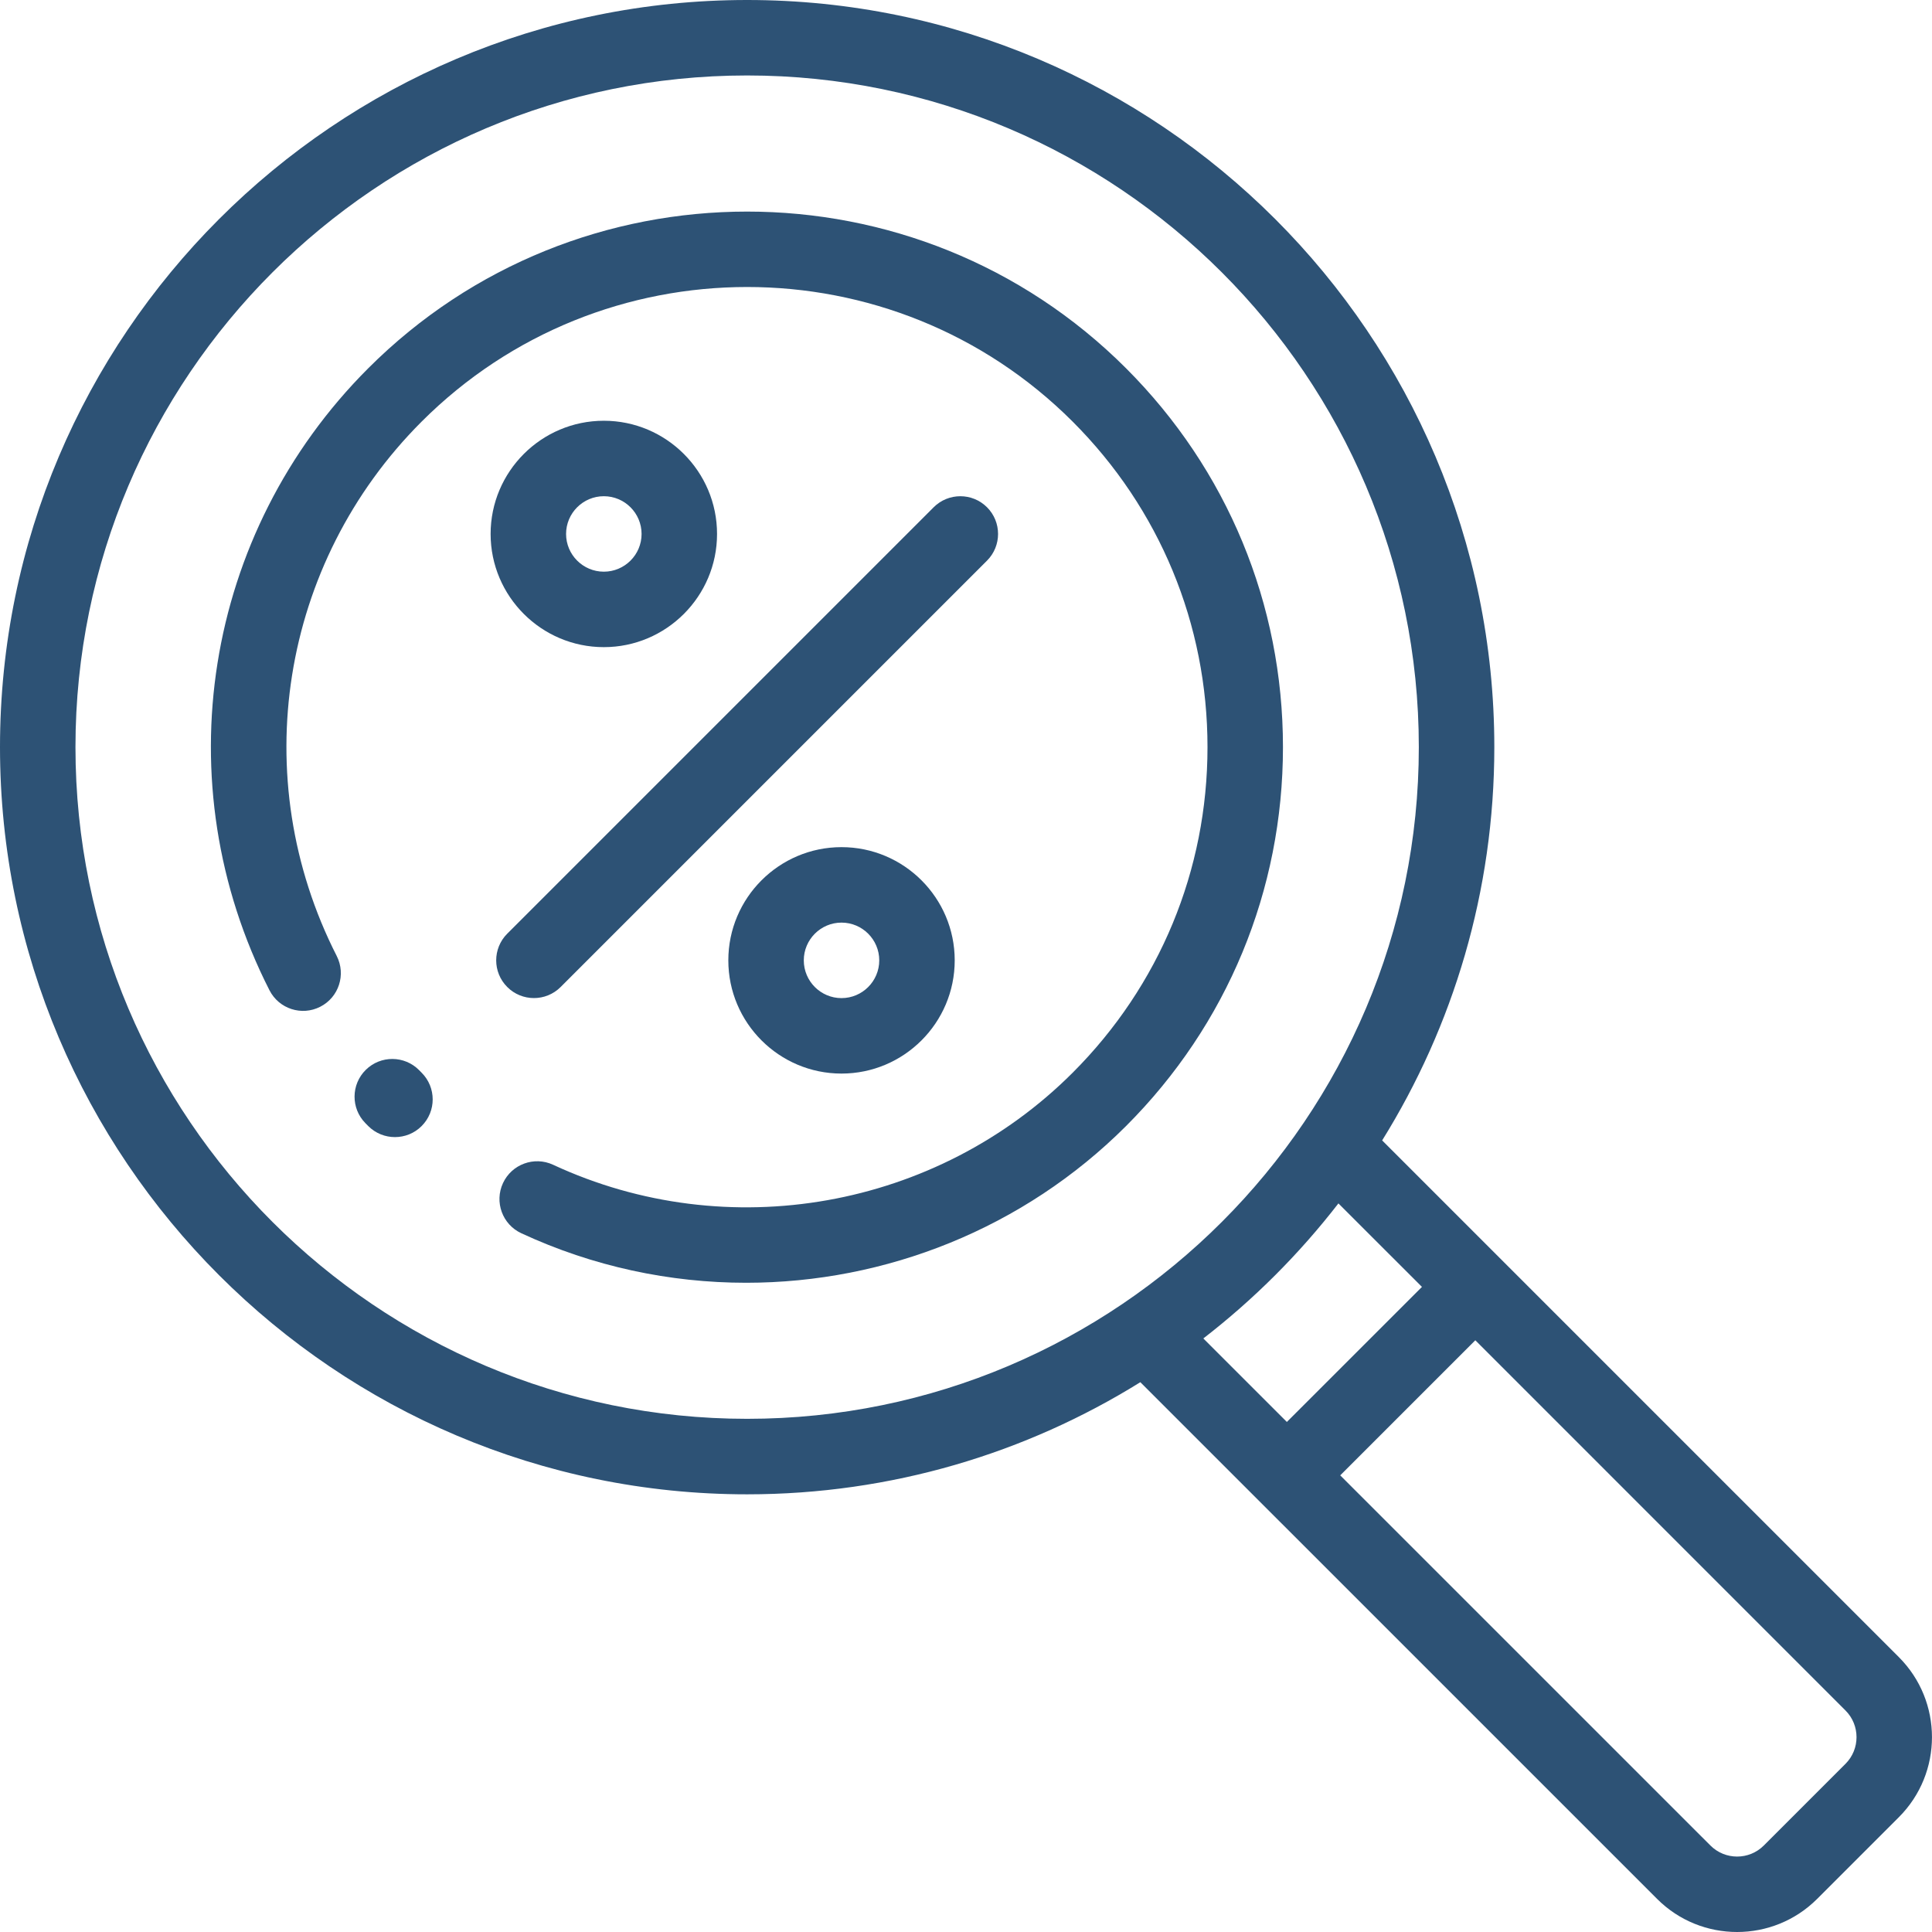 <svg width="50" height="50" viewBox="0 0 50 50" fill="none" xmlns="http://www.w3.org/2000/svg">
<path d="M13.819 25.83C14.068 25.83 14.318 25.735 14.509 25.544L25.544 14.509C25.925 14.128 25.925 13.509 25.544 13.128C25.163 12.747 24.545 12.747 24.163 13.128L13.128 24.163C12.746 24.545 12.746 25.163 13.128 25.544C13.318 25.735 13.569 25.83 13.819 25.83V25.83Z" fill="#2D5275"/>
<path d="M15.627 16.748C17.242 16.748 18.557 15.434 18.557 13.819C18.557 12.203 17.242 10.889 15.627 10.889C14.012 10.889 12.697 12.203 12.697 13.819C12.697 15.434 14.012 16.748 15.627 16.748ZM15.627 12.842C16.166 12.842 16.604 13.28 16.604 13.819C16.604 14.357 16.166 14.795 15.627 14.795C15.089 14.795 14.65 14.357 14.65 13.819C14.65 13.28 15.089 12.842 15.627 12.842Z" fill="#2D5275"/>
<path d="M18.849 24.854C18.849 26.47 20.163 27.784 21.778 27.784C23.394 27.784 24.708 26.47 24.708 24.854C24.708 23.238 23.394 21.924 21.778 21.924C20.163 21.924 18.849 23.238 18.849 24.854V24.854ZM22.755 24.854C22.755 25.393 22.317 25.831 21.778 25.831C21.24 25.831 20.802 25.393 20.802 24.854C20.802 24.316 21.24 23.877 21.778 23.877C22.317 23.877 22.755 24.316 22.755 24.854V24.854Z" fill="#2D5275"/>
<path d="M10.848 27.697C10.47 27.313 9.851 27.308 9.467 27.687C9.083 28.065 9.078 28.684 9.457 29.068L9.531 29.143C9.722 29.333 9.971 29.428 10.221 29.428C10.472 29.428 10.722 29.333 10.912 29.142C11.294 28.76 11.293 28.142 10.911 27.761L10.848 27.697Z" fill="#2D5275"/>
<path d="M29.142 9.531C23.735 4.124 14.937 4.124 9.53 9.531C5.268 13.792 4.241 20.261 6.974 25.628C7.219 26.109 7.807 26.3 8.287 26.055C8.768 25.811 8.959 25.223 8.715 24.742C6.367 20.131 7.25 14.573 10.911 10.912C15.557 6.266 23.115 6.266 27.761 10.912C30.011 13.162 31.25 16.154 31.25 19.336C31.25 22.519 30.011 25.511 27.761 27.761C24.236 31.286 18.832 32.243 14.314 30.144C13.825 29.917 13.244 30.13 13.017 30.619C12.79 31.108 13.002 31.689 13.491 31.916C15.35 32.779 17.336 33.198 19.31 33.198C22.922 33.198 26.489 31.794 29.142 29.142C31.761 26.523 33.203 23.041 33.203 19.336C33.203 15.632 31.761 12.15 29.142 9.531V9.531Z" fill="#2D5275"/>
<path d="M49.142 42.886L35.77 29.514C37.609 26.556 38.673 23.068 38.673 19.336C38.673 8.674 29.998 0 19.336 0C8.674 0 0 8.674 0 19.336C0 29.998 8.674 38.673 19.336 38.673C23.067 38.673 26.555 37.609 29.512 35.771L42.885 49.143C43.456 49.715 44.206 50 44.957 50C45.707 50 46.457 49.714 47.028 49.143L49.142 47.029C50.285 45.887 50.285 44.028 49.142 42.886V42.886ZM1.953 19.336C1.953 9.751 9.751 1.953 19.336 1.953C28.922 1.953 36.719 9.751 36.719 19.336C36.719 28.922 28.922 36.719 19.336 36.719C9.751 36.719 1.953 28.922 1.953 19.336ZM34.638 31.144L36.8 33.305L33.304 36.8L31.142 34.639C32.451 33.627 33.626 32.452 34.638 31.144V31.144ZM47.761 45.648L45.647 47.762C45.266 48.143 44.647 48.143 44.266 47.762L34.685 38.182L38.181 34.686L47.761 44.267C48.142 44.648 48.142 45.267 47.761 45.648V45.648Z" fill="#2D5275"/>
</svg>
